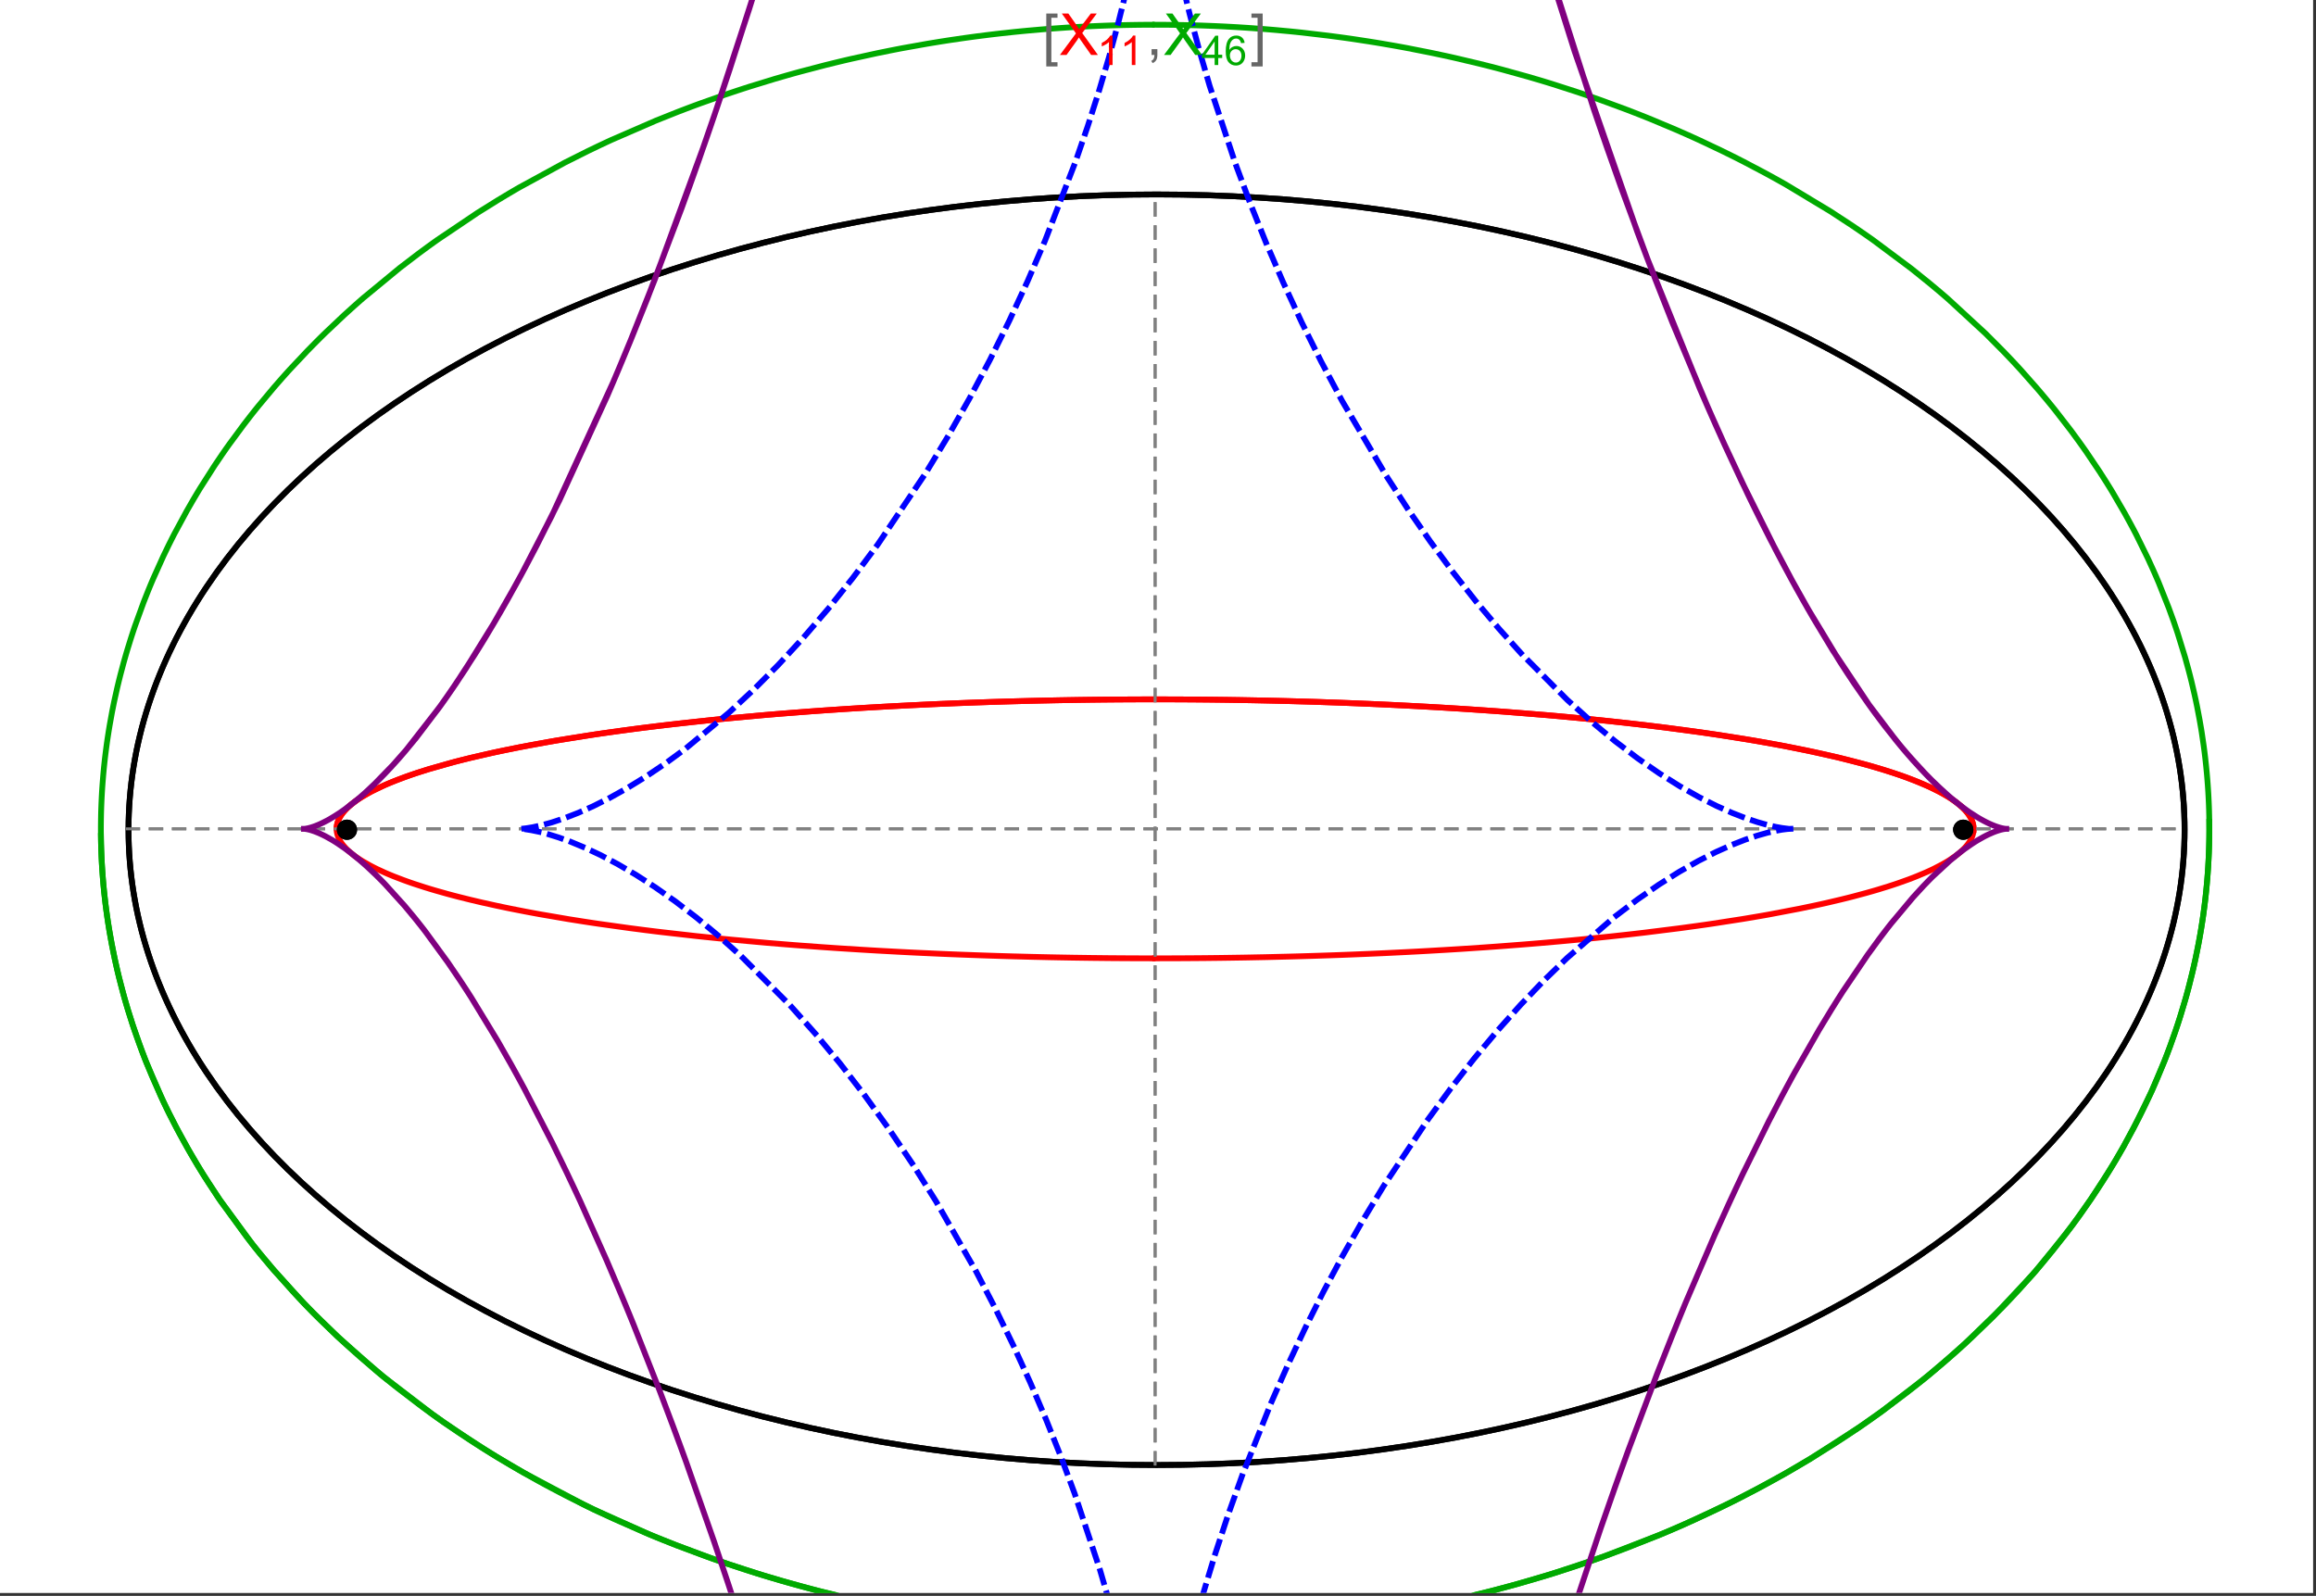 <?xml version="1.0" encoding="UTF-8"?>
<svg xmlns="http://www.w3.org/2000/svg" xmlns:xlink="http://www.w3.org/1999/xlink" width="801pt" height="552pt" viewBox="0 0 801 552" version="1.1">
<rect x="0" y="0" width="801" height="552" fill="#333333" stroke="none"/>
<defs>
<g>
<symbol overflow="visible" id="glyph0-0">
<path style="stroke:none;" d="M 1.25 0 L 1.25 -15.996 L 8.75 -15.996 L 8.75 0 Z M 2.5 -1.25 L 7.5 -1.25 L 7.5 -14.746 L 2.5 -14.746 Z "/>
</symbol>
<symbol overflow="visible" id="glyph0-1">
<path style="stroke:none;" d="M 5.242 3.984 L 1.359 3.984 L 1.359 -14.316 L 5.242 -14.316 L 5.242 -12.859 L 3.117 -12.859 L 3.117 2.52 L 5.242 2.52 Z "/>
</symbol>
<symbol overflow="visible" id="glyph0-2">
<path style="stroke:none;" d="M 4.199 3.984 L 0.32 3.984 L 0.32 2.52 L 2.441 2.52 L 2.441 -12.859 L 0.32 -12.859 L 0.32 -14.316 L 4.199 -14.316 Z "/>
</symbol>
<symbol overflow="visible" id="glyph1-0">
<path style="stroke:none;" d="M 2.5 0 L 2.5 -12.5 L 12.5 -12.5 L 12.5 0 Z M 2.812 -0.312 L 12.188 -0.312 L 12.188 -12.188 L 2.812 -12.188 Z "/>
</symbol>
<symbol overflow="visible" id="glyph1-1">
<path style="stroke:none;" d="M 0.086 0 L 5.625 -7.461 L 0.742 -14.316 L 3 -14.316 L 5.594 -10.645 C 6.133 -9.879 6.52 -9.293 6.75 -8.887 C 7.066 -9.406 7.441 -9.949 7.883 -10.516 L 10.762 -14.316 L 12.82 -14.316 L 7.793 -7.57 L 13.211 0 L 10.867 0 L 7.266 -5.109 C 7.062 -5.398 6.852 -5.715 6.641 -6.062 C 6.32 -5.539 6.094 -5.184 5.957 -4.992 L 2.363 0 Z "/>
</symbol>
<symbol overflow="visible" id="glyph1-2">
<path style="stroke:none;" d="M 1.777 0 L 1.777 -2 L 3.781 -2 L 3.781 0 C 3.777 0.734 3.648 1.328 3.391 1.781 C 3.129 2.234 2.715 2.582 2.148 2.832 L 1.66 2.078 C 2.027 1.914 2.301 1.676 2.48 1.363 C 2.652 1.047 2.75 0.594 2.773 0 Z "/>
</symbol>
<symbol overflow="visible" id="glyph2-0">
<path style="stroke:none;" d="M 1.773 0 L 1.773 -8.875 L 8.875 -8.875 L 8.875 0 Z M 1.996 -0.223 L 8.652 -0.223 L 8.652 -8.652 L 1.996 -8.652 Z "/>
</symbol>
<symbol overflow="visible" id="glyph2-1">
<path style="stroke:none;" d="M 5.289 0 L 4.043 0 L 4.043 -7.953 C 3.738 -7.664 3.344 -7.379 2.859 -7.094 C 2.371 -6.805 1.934 -6.59 1.547 -6.449 L 1.547 -7.652 C 2.242 -7.98 2.852 -8.379 3.375 -8.848 C 3.898 -9.312 4.266 -9.766 4.484 -10.207 L 5.289 -10.207 Z "/>
</symbol>
<symbol overflow="visible" id="glyph2-2">
<path style="stroke:none;" d="M 4.59 0 L 4.59 -2.434 L 0.18 -2.434 L 0.18 -3.578 L 4.82 -10.164 L 5.836 -10.164 L 5.836 -3.578 L 7.211 -3.578 L 7.211 -2.434 L 5.836 -2.434 L 5.836 0 Z M 4.59 -3.578 L 4.59 -8.16 L 1.406 -3.578 Z "/>
</symbol>
<symbol overflow="visible" id="glyph2-3">
<path style="stroke:none;" d="M 7.066 -7.676 L 5.824 -7.578 C 5.711 -8.062 5.551 -8.418 5.352 -8.645 C 5.012 -8.996 4.598 -9.176 4.105 -9.18 C 3.703 -9.176 3.355 -9.066 3.059 -8.848 C 2.664 -8.559 2.352 -8.137 2.129 -7.59 C 1.898 -7.035 1.781 -6.254 1.773 -5.242 C 2.074 -5.699 2.441 -6.039 2.875 -6.262 C 3.309 -6.48 3.766 -6.59 4.242 -6.594 C 5.074 -6.59 5.781 -6.285 6.367 -5.676 C 6.949 -5.062 7.242 -4.27 7.246 -3.301 C 7.242 -2.66 7.105 -2.066 6.832 -1.52 C 6.559 -0.969 6.18 -0.551 5.699 -0.262 C 5.215 0.027 4.668 0.168 4.062 0.172 C 3.02 0.168 2.172 -0.211 1.52 -0.973 C 0.859 -1.738 0.531 -3 0.535 -4.758 C 0.531 -6.719 0.895 -8.145 1.621 -9.039 C 2.25 -9.816 3.102 -10.207 4.18 -10.207 C 4.977 -10.207 5.633 -9.98 6.145 -9.531 C 6.656 -9.082 6.965 -8.465 7.066 -7.676 Z M 1.969 -3.293 C 1.969 -2.863 2.059 -2.449 2.242 -2.059 C 2.422 -1.66 2.676 -1.363 3.008 -1.16 C 3.332 -0.953 3.68 -0.848 4.043 -0.852 C 4.566 -0.848 5.016 -1.062 5.398 -1.488 C 5.773 -1.914 5.965 -2.492 5.969 -3.223 C 5.965 -3.926 5.777 -4.477 5.406 -4.883 C 5.031 -5.285 4.559 -5.488 3.992 -5.492 C 3.426 -5.488 2.949 -5.285 2.559 -4.883 C 2.164 -4.477 1.969 -3.949 1.969 -3.293 Z "/>
</symbol>
</g>
<clipPath id="clip1">
  <path d="M 25 0 L 774 0 L 774 551 L 25 551 Z "/>
</clipPath>
<clipPath id="clip2">
  <path d="M 170 0 L 629 0 L 629 551 L 170 551 Z "/>
</clipPath>
<clipPath id="clip3">
  <path d="M 95 0 L 704 0 L 704 551 L 95 551 Z "/>
</clipPath>
</defs>
<g id="surface4198">
<path style="fill-rule:nonzero;fill:rgb(99.998%,99.998%,99.998%);fill-opacity:1;stroke-width:0.03;stroke-linecap:butt;stroke-linejoin:miter;stroke:rgb(99.998%,99.998%,99.998%);stroke-opacity:1;stroke-miterlimit:10;" d="M 74 564 L 874 564 L 874 13 L 74 13 Z " transform="matrix(1,0,0,1,-74,-13)"/>
<path style="fill:none;stroke-width:2;stroke-linecap:square;stroke-linejoin:miter;stroke:rgb(0%,0%,0%);stroke-opacity:1;stroke-miterlimit:3.25;" d="M 829.551 300 C 829.551 241.719 792.09 185.828 725.414 144.617 C 658.734 103.41 568.297 80.258 474 80.258 C 379.703 80.258 289.266 103.41 222.586 144.617 C 155.91 185.828 118.449 241.719 118.449 300 C 118.449 358.281 155.91 414.172 222.586 455.383 C 289.266 496.59 379.703 519.742 474 519.742 C 568.297 519.742 658.734 496.59 725.414 455.383 C 792.09 414.172 829.551 358.281 829.551 300 Z " transform="matrix(1,0,0,1,-74,-13)"/>
<path style="fill:none;stroke-width:1;stroke-linecap:square;stroke-linejoin:miter;stroke:rgb(50%,50%,50%);stroke-opacity:1;stroke-dasharray:4,4;stroke-miterlimit:3.25;" d="M 117.949 299.691 L 829.051 299.691 " transform="matrix(1,0,0,1,-74,-13)"/>
<path style="fill:none;stroke-width:1;stroke-linecap:square;stroke-linejoin:miter;stroke:rgb(50%,50%,50%);stroke-opacity:1;stroke-dasharray:4,4;stroke-miterlimit:3.25;" d="M 473.5 519.434 L 473.5 79.949 " transform="matrix(1,0,0,1,-74,-13)"/>
<path style="fill:none;stroke-width:2;stroke-linecap:square;stroke-linejoin:miter;stroke:rgb(99.998%,0%,0%);stroke-opacity:1;stroke-miterlimit:3.25;" d="M 190.43 299.297 L 190.461 298.918 L 190.512 298.535 L 190.582 298.156 L 190.676 297.777 L 190.789 297.398 L 190.922 297.016 L 191.074 296.637 L 191.25 296.258 L 191.445 295.879 L 191.66 295.5 L 191.895 295.125 L 192.148 294.746 L 192.422 294.371 L 192.719 293.992 L 193.367 293.242 L 193.723 292.867 L 194.098 292.492 L 194.906 291.746 L 195.34 291.375 L 195.793 291.004 L 196.758 290.266 L 197.273 289.895 L 197.805 289.527 L 198.922 288.797 L 201.391 287.344 L 202.055 286.98 L 202.734 286.621 L 204.156 285.906 L 207.211 284.492 L 208.02 284.145 L 208.848 283.797 L 210.551 283.102 L 214.168 281.734 L 215.113 281.395 L 216.074 281.059 L 218.047 280.391 L 222.188 279.078 L 231.195 276.535 L 232.488 276.199 L 233.797 275.867 L 236.461 275.207 L 241.98 273.918 L 243.398 273.602 L 244.832 273.289 L 247.742 272.672 L 253.723 271.461 L 255.254 271.168 L 256.797 270.875 L 259.918 270.297 L 266.305 269.172 L 279.609 267.059 L 281.316 266.805 L 283.035 266.559 L 286.496 266.066 L 293.52 265.121 L 295.297 264.891 L 297.078 264.664 L 300.668 264.219 L 307.926 263.363 L 309.754 263.156 L 311.59 262.953 L 315.277 262.551 L 322.715 261.785 L 337.785 260.387 L 339.559 260.234 L 341.336 260.086 L 344.891 259.793 L 352.027 259.238 L 353.812 259.102 L 355.602 258.973 L 359.184 258.719 L 366.355 258.234 L 369.941 258.008 L 373.527 257.789 L 380.703 257.379 L 382.492 257.281 L 384.285 257.188 L 387.863 257 L 395.008 256.66 L 396.789 256.578 L 398.57 256.5 L 402.129 256.352 L 403.902 256.277 L 405.676 256.207 L 409.219 256.074 L 410.984 256.008 L 412.75 255.945 L 416.27 255.828 L 423.281 255.613 L 425.027 255.566 L 426.77 255.52 L 430.246 255.43 L 431.98 255.387 L 433.711 255.348 L 437.16 255.273 L 438.879 255.238 L 440.594 255.207 L 442.305 255.176 L 444.016 255.148 L 447.422 255.094 L 450.809 255.047 L 452.465 255.027 L 454.117 255.008 L 455.766 254.992 L 457.41 254.977 L 459.047 254.961 L 460.684 254.949 L 462.316 254.938 L 465.566 254.922 L 467.184 254.914 L 468.797 254.91 L 470.406 254.906 L 472.012 254.902 L 475.211 254.902 L 476.801 254.906 L 478.387 254.91 L 479.969 254.914 L 481.547 254.922 L 483.121 254.93 L 484.688 254.938 L 486.25 254.949 L 487.809 254.961 L 489.363 254.973 L 490.914 254.988 L 492.457 255.004 L 493.996 255.02 L 497.059 255.059 L 498.582 255.078 L 501.613 255.125 L 503.121 255.148 L 504.625 255.176 L 507.617 255.23 L 509.105 255.258 L 510.59 255.289 L 513.539 255.355 L 515.004 255.387 L 516.465 255.422 L 519.375 255.496 L 525.125 255.656 L 526.547 255.695 L 527.969 255.738 L 530.789 255.828 L 536.363 256.023 L 537.746 256.07 L 539.121 256.125 L 541.855 256.23 L 547.254 256.449 L 548.703 256.512 L 550.148 256.578 L 553.012 256.707 L 558.668 256.977 L 560.062 257.047 L 561.453 257.121 L 564.215 257.266 L 569.66 257.566 L 571.008 257.645 L 572.344 257.723 L 575.004 257.883 L 580.238 258.211 L 590.402 258.902 L 591.645 258.992 L 592.883 259.082 L 595.332 259.262 L 600.16 259.637 L 609.512 260.41 L 610.652 260.512 L 611.789 260.609 L 614.039 260.812 L 618.469 261.223 L 627.039 262.062 L 628.016 262.164 L 628.984 262.266 L 630.91 262.465 L 634.695 262.875 L 642.031 263.707 L 642.926 263.812 L 643.816 263.918 L 645.582 264.129 L 649.051 264.555 L 655.766 265.422 L 656.586 265.531 L 657.398 265.641 L 659.012 265.859 L 662.184 266.305 L 668.312 267.195 L 679.738 269.012 L 680.473 269.137 L 681.203 269.262 L 682.652 269.508 L 685.484 270.008 L 690.934 271.012 L 700.973 273.031 L 701.562 273.16 L 702.148 273.285 L 703.309 273.539 L 705.582 274.047 L 709.934 275.062 L 717.895 277.09 L 718.352 277.215 L 718.805 277.34 L 719.703 277.586 L 721.457 278.082 L 724.805 279.074 L 725.211 279.199 L 725.609 279.32 L 726.402 279.566 L 727.945 280.062 L 730.883 281.047 L 731.238 281.168 L 731.586 281.289 L 732.277 281.535 L 733.629 282.023 L 736.184 282.996 L 740.766 284.93 L 741.012 285.043 L 741.254 285.152 L 741.734 285.375 L 742.668 285.82 L 744.43 286.707 L 744.637 286.82 L 744.848 286.93 L 745.258 287.148 L 746.051 287.59 L 747.543 288.465 L 747.723 288.574 L 747.898 288.68 L 748.242 288.898 L 748.906 289.332 L 750.145 290.195 L 750.293 290.301 L 750.438 290.41 L 750.719 290.621 L 751.262 291.051 L 752.266 291.898 L 752.391 292.012 L 752.516 292.129 L 752.762 292.355 L 753.223 292.812 L 753.441 293.039 L 753.652 293.266 L 754.051 293.715 L 754.238 293.941 L 754.418 294.164 L 754.758 294.613 L 754.836 294.723 L 754.914 294.836 L 755.062 295.059 L 755.34 295.5 L 755.406 295.609 L 755.469 295.719 L 755.59 295.941 L 755.645 296.051 L 755.703 296.16 L 755.809 296.379 L 755.859 296.488 L 756 296.816 L 756.043 296.926 L 756.082 297.031 L 756.199 297.359 L 756.234 297.465 L 756.297 297.684 L 756.328 297.789 L 756.355 297.898 L 756.406 298.113 L 756.43 298.219 L 756.453 298.328 L 756.473 298.434 L 756.488 298.539 L 756.504 298.648 L 756.535 298.859 L 756.547 298.965 L 756.555 299.066 L 756.57 299.262 L 756.574 299.363 L 756.582 299.559 L 756.582 299.852 L 756.578 299.953 L 756.574 300.051 L 756.566 300.148 L 756.562 300.246 L 756.555 300.344 L 756.543 300.441 L 756.531 300.535 L 756.508 300.73 L 756.477 300.926 L 756.457 301.023 L 756.438 301.117 L 756.398 301.312 L 756.375 301.406 L 756.352 301.504 L 756.301 301.695 L 756.27 301.793 L 756.242 301.887 L 756.18 302.078 L 756.148 302.172 L 756.113 302.27 L 756.043 302.457 L 755.883 302.836 L 755.84 302.93 L 755.797 303.027 L 755.707 303.215 L 755.508 303.59 L 755.457 303.684 L 755.402 303.777 L 755.293 303.961 L 755.059 304.332 L 754.535 305.07 L 754.395 305.25 L 754.25 305.426 L 753.953 305.785 L 753.301 306.492 L 753.215 306.578 L 753.129 306.668 L 752.949 306.844 L 752.586 307.191 L 751.805 307.887 L 751.602 308.059 L 751.391 308.23 L 750.965 308.57 L 750.062 309.25 L 748.082 310.586 L 747.504 310.945 L 746.91 311.301 L 745.676 312.004 L 743.02 313.387 L 742.848 313.473 L 742.672 313.559 L 742.316 313.73 L 741.602 314.07 L 740.125 314.742 L 737 316.059 L 736.812 316.137 L 736.621 316.211 L 736.242 316.363 L 735.469 316.664 L 733.891 317.262 L 730.602 318.434 L 730.391 318.508 L 730.18 318.578 L 728.891 319.012 L 727.137 319.582 L 723.512 320.699 L 723.258 320.773 L 723.008 320.848 L 722.5 320.996 L 721.477 321.293 L 719.398 321.879 L 715.109 323.031 L 714.562 323.172 L 714.012 323.312 L 712.902 323.594 L 710.652 324.148 L 706.035 325.234 L 705.457 325.367 L 704.875 325.496 L 703.707 325.758 L 701.348 326.27 L 696.52 327.277 L 686.457 329.199 L 685.254 329.418 L 684.039 329.633 L 681.594 330.055 L 676.625 330.887 L 666.391 332.473 L 666.039 332.523 L 665.684 332.578 L 664.973 332.68 L 663.551 332.887 L 660.684 333.289 L 654.875 334.078 L 642.965 335.566 L 642.613 335.609 L 642.258 335.652 L 641.551 335.734 L 640.133 335.898 L 637.281 336.223 L 631.523 336.852 L 631.164 336.891 L 630.801 336.93 L 630.074 337.004 L 628.617 337.156 L 625.695 337.457 L 619.797 338.035 L 619.398 338.074 L 618.996 338.109 L 618.191 338.188 L 616.578 338.336 L 613.336 338.633 L 606.801 339.203 L 605.98 339.273 L 605.16 339.34 L 603.512 339.477 L 600.199 339.742 L 593.535 340.254 L 593.125 340.285 L 592.715 340.312 L 591.891 340.375 L 590.242 340.492 L 586.934 340.727 L 580.277 341.172 L 579.441 341.227 L 578.605 341.277 L 576.93 341.383 L 573.57 341.586 L 566.816 341.977 L 566.422 341.996 L 566.023 342.02 L 565.234 342.062 L 563.648 342.148 L 560.477 342.312 L 554.098 342.625 L 553.301 342.664 L 552.5 342.699 L 550.898 342.773 L 547.691 342.914 L 541.254 343.18 L 540.379 343.211 L 539.504 343.246 L 537.754 343.312 L 534.242 343.438 L 533.805 343.453 L 533.363 343.465 L 532.484 343.496 L 530.727 343.555 L 527.203 343.668 L 526.762 343.68 L 526.324 343.691 L 525.441 343.719 L 523.676 343.77 L 520.141 343.867 L 513.055 344.039 L 512.641 344.051 L 512.227 344.059 L 511.398 344.078 L 509.738 344.109 L 506.422 344.176 L 505.594 344.191 L 504.762 344.207 L 503.102 344.234 L 499.777 344.285 L 499.359 344.293 L 498.945 344.297 L 496.449 344.332 L 496.035 344.336 L 495.617 344.344 L 494.785 344.352 L 493.121 344.371 L 492.703 344.375 L 492.289 344.379 L 491.453 344.391 L 489.789 344.406 L 489.371 344.41 L 488.957 344.414 L 488.121 344.418 L 486.457 344.434 L 486.047 344.434 L 485.641 344.438 L 484.82 344.445 L 484.414 344.445 L 484.004 344.449 L 483.188 344.453 L 482.777 344.457 L 482.371 344.457 L 481.555 344.461 L 481.145 344.465 L 480.734 344.465 L 479.918 344.469 L 479.508 344.469 L 479.102 344.473 L 477.875 344.473 L 477.465 344.477 L 475.422 344.477 L 475.012 344.48 L 473.5 344.48 " transform="matrix(1,0,0,1,-74,-13)"/>
<path style="fill:none;stroke-width:2;stroke-linecap:square;stroke-linejoin:miter;stroke:rgb(99.998%,0%,0%);stroke-opacity:1;stroke-miterlimit:3.25;" d="M 472.645 344.48 L 471.742 344.48 L 471.332 344.477 L 469.699 344.477 L 469.289 344.473 L 468.062 344.473 L 467.652 344.469 L 466.836 344.469 L 466.43 344.465 L 466.02 344.465 L 465.203 344.461 L 464.793 344.457 L 464.383 344.457 L 463.566 344.453 L 463.16 344.449 L 462.75 344.445 L 461.934 344.441 L 460.297 344.43 L 459.855 344.426 L 459.414 344.426 L 456.754 344.402 L 456.312 344.398 L 455.867 344.391 L 454.984 344.383 L 453.211 344.363 L 452.328 344.355 L 451.441 344.344 L 449.672 344.32 L 446.133 344.27 L 445.691 344.262 L 445.25 344.258 L 444.367 344.242 L 442.598 344.211 L 439.066 344.148 L 438.629 344.137 L 437.305 344.113 L 432.02 343.996 L 431.609 343.988 L 431.199 343.977 L 430.375 343.957 L 428.734 343.914 L 425.457 343.828 L 425.047 343.82 L 424.637 343.809 L 423.82 343.785 L 422.184 343.738 L 418.914 343.641 L 418.508 343.625 L 418.098 343.613 L 417.281 343.586 L 415.652 343.535 L 412.395 343.422 L 405.898 343.184 L 405.461 343.168 L 405.02 343.148 L 404.145 343.113 L 402.391 343.043 L 398.891 342.895 L 391.914 342.578 L 391.047 342.539 L 390.176 342.496 L 388.441 342.41 L 384.98 342.234 L 378.086 341.859 L 377.664 341.836 L 377.246 341.812 L 376.402 341.762 L 374.719 341.664 L 371.367 341.461 L 364.691 341.039 L 364.277 341.012 L 363.859 340.984 L 363.031 340.93 L 361.375 340.816 L 358.07 340.586 L 351.5 340.105 L 351.121 340.078 L 350.738 340.051 L 349.977 339.992 L 348.457 339.875 L 345.43 339.633 L 339.41 339.137 L 327.543 338.066 L 327.148 338.031 L 326.75 337.992 L 325.957 337.914 L 324.371 337.762 L 321.215 337.445 L 314.965 336.797 L 302.711 335.41 L 302.008 335.324 L 301.305 335.242 L 299.902 335.07 L 297.117 334.723 L 291.602 334.008 L 280.84 332.508 L 280.516 332.457 L 280.191 332.41 L 279.547 332.316 L 278.258 332.121 L 275.699 331.73 L 270.656 330.934 L 260.867 329.258 L 259.57 329.023 L 258.281 328.785 L 255.73 328.309 L 250.73 327.328 L 250.113 327.203 L 249.5 327.078 L 248.281 326.824 L 245.867 326.316 L 241.145 325.273 L 240.875 325.215 L 240.066 325.027 L 238.996 324.777 L 236.875 324.277 L 232.746 323.25 L 232.492 323.188 L 232.238 323.121 L 231.734 322.988 L 230.73 322.727 L 228.754 322.199 L 224.914 321.117 L 224.406 320.969 L 223.902 320.82 L 222.898 320.523 L 220.926 319.918 L 217.133 318.684 L 216.672 318.527 L 216.215 318.371 L 215.309 318.055 L 213.535 317.418 L 210.148 316.121 L 209.957 316.043 L 209.77 315.965 L 209.391 315.812 L 208.645 315.504 L 207.188 314.879 L 204.426 313.605 L 204.262 313.527 L 204.098 313.445 L 203.77 313.285 L 203.125 312.961 L 201.879 312.305 L 199.551 310.977 L 199.414 310.895 L 199.281 310.812 L 199.016 310.645 L 198.492 310.312 L 197.492 309.645 L 197.371 309.559 L 197.254 309.477 L 197.016 309.305 L 196.555 308.965 L 195.672 308.281 L 195.461 308.109 L 195.258 307.938 L 194.855 307.59 L 194.098 306.891 L 194.008 306.805 L 193.922 306.715 L 193.746 306.539 L 193.41 306.188 L 192.785 305.473 L 192.629 305.277 L 192.477 305.082 L 192.188 304.691 L 192.117 304.594 L 192.051 304.492 L 191.918 304.297 L 191.668 303.898 L 191.609 303.801 L 191.555 303.703 L 191.445 303.5 L 191.391 303.402 L 191.34 303.301 L 191.238 303.102 L 191.145 302.898 L 191.055 302.699 L 190.895 302.293 L 190.824 302.09 L 190.758 301.887 L 190.695 301.684 L 190.641 301.477 L 190.594 301.273 L 190.57 301.168 L 190.551 301.066 L 190.531 300.961 L 190.512 300.859 L 190.496 300.758 L 190.48 300.652 L 190.469 300.547 L 190.457 300.445 L 190.445 300.34 L 190.438 300.238 L 190.43 300.133 L 190.422 299.922 L 190.418 299.82 L 190.418 299.504 L 190.422 299.398 L 190.43 299.293 L 190.434 299.188 L 190.441 299.082 L 190.453 298.977 L 190.477 298.781 L 190.488 298.68 L 190.504 298.582 L 190.52 298.48 L 190.539 298.383 L 190.578 298.184 L 190.602 298.082 L 190.621 297.984 L 190.676 297.785 L 190.73 297.582 L 190.793 297.383 L 190.863 297.18 L 190.938 296.98 L 191.016 296.777 L 191.105 296.574 L 191.148 296.473 L 191.195 296.371 L 191.293 296.168 L 191.512 295.758 L 191.629 295.555 L 191.75 295.348 L 192.02 294.938 L 192.09 294.832 L 192.16 294.73 L 192.309 294.523 L 192.629 294.105 L 192.711 294 L 192.797 293.898 L 192.973 293.688 L 193.344 293.27 L 194.168 292.422 L 194.289 292.309 L 194.414 292.195 L 194.664 291.965 L 195.191 291.5 L 196.352 290.57 L 196.504 290.453 L 196.984 290.102 L 197.652 289.629 L 199.102 288.684 L 199.293 288.566 L 199.484 288.445 L 199.883 288.207 L 200.699 287.73 L 202.461 286.766 L 206.473 284.824 L 206.738 284.703 L 207.012 284.582 L 207.562 284.344 L 208.695 283.859 L 211.094 282.891 L 211.402 282.77 L 211.719 282.645 L 212.359 282.402 L 213.672 281.914 L 216.438 280.934 L 216.797 280.812 L 217.16 280.688 L 217.895 280.441 L 219.402 279.949 L 222.566 278.961 L 229.531 276.977 L 229.965 276.859 L 230.402 276.742 L 231.285 276.512 L 233.086 276.047 L 236.84 275.117 L 244.988 273.254 L 245.527 273.141 L 246.07 273.023 L 247.164 272.793 L 249.395 272.328 L 254.031 271.402 L 264.031 269.562 L 264.746 269.441 L 265.465 269.316 L 266.918 269.07 L 269.875 268.578 L 276.031 267.602 L 276.824 267.477 L 277.621 267.355 L 279.23 267.113 L 282.508 266.633 L 289.312 265.68 L 290.188 265.562 L 291.07 265.445 L 292.844 265.211 L 296.461 264.742 L 303.965 263.824 L 320.062 262.055 L 321.047 261.953 L 322.039 261.852 L 324.039 261.656 L 328.098 261.262 L 336.473 260.5 L 337.543 260.406 L 338.621 260.312 L 340.789 260.129 L 345.195 259.77 L 354.27 259.07 L 355.43 258.984 L 356.594 258.902 L 358.941 258.734 L 363.703 258.41 L 364.91 258.328 L 366.117 258.25 L 368.559 258.094 L 373.5 257.789 L 374.75 257.715 L 376.008 257.645 L 378.539 257.5 L 383.664 257.219 L 394.195 256.695 L 395.512 256.637 L 396.832 256.578 L 399.492 256.461 L 404.875 256.238 L 406.238 256.188 L 407.602 256.133 L 410.348 256.031 L 415.91 255.84 L 417.312 255.793 L 418.723 255.75 L 421.555 255.664 L 422.98 255.621 L 424.41 255.582 L 427.289 255.504 L 428.734 255.469 L 430.188 255.43 L 433.105 255.363 L 439.008 255.238 L 440.496 255.207 L 441.988 255.184 L 444.992 255.133 L 446.5 255.109 L 448.016 255.086 L 451.059 255.043 L 452.586 255.027 L 454.121 255.008 L 455.66 254.992 L 457.203 254.977 L 458.754 254.965 L 461.863 254.941 L 463.43 254.934 L 464.996 254.922 L 466.57 254.918 L 468.148 254.91 L 469.73 254.906 L 471.316 254.906 L 472.906 254.902 L 474.504 254.902 L 476.102 254.906 L 477.707 254.91 L 479.316 254.914 L 480.93 254.918 L 482.547 254.926 L 484.168 254.934 L 487.426 254.957 L 489.062 254.973 L 490.84 254.988 L 492.621 255.004 L 494.41 255.027 L 496.203 255.047 L 498 255.07 L 499.801 255.098 L 503.414 255.152 L 505.23 255.188 L 507.047 255.219 L 510.695 255.293 L 512.527 255.332 L 514.363 255.371 L 518.043 255.461 L 519.887 255.508 L 521.734 255.559 L 525.445 255.664 L 527.305 255.719 L 529.164 255.777 L 532.898 255.902 L 534.77 255.965 L 536.645 256.031 L 540.398 256.172 L 547.938 256.48 L 549.824 256.562 L 551.719 256.648 L 555.504 256.824 L 563.098 257.207 L 566.902 257.41 L 570.707 257.625 L 578.32 258.086 L 580.227 258.207 L 582.129 258.332 L 585.934 258.586 L 593.531 259.129 L 608.656 260.336 L 610.41 260.488 L 612.16 260.645 L 615.656 260.961 L 622.605 261.621 L 624.336 261.789 L 626.062 261.965 L 629.5 262.316 L 636.328 263.055 L 638.023 263.246 L 639.715 263.438 L 643.078 263.828 L 649.738 264.641 L 662.75 266.383 L 664.344 266.613 L 665.93 266.844 L 669.078 267.312 L 675.277 268.277 L 676.805 268.523 L 678.32 268.773 L 681.328 269.281 L 687.227 270.324 L 688.676 270.59 L 690.113 270.855 L 692.957 271.398 L 698.508 272.512 L 709.023 274.844 L 710.426 275.18 L 711.812 275.52 L 714.531 276.203 L 719.758 277.602 L 721.02 277.957 L 722.262 278.316 L 724.691 279.039 L 729.312 280.512 L 730.418 280.887 L 731.504 281.262 L 733.613 282.02 L 737.574 283.555 L 738.512 283.945 L 739.426 284.336 L 741.191 285.125 L 744.445 286.719 L 745.203 287.121 L 745.938 287.523 L 747.332 288.336 L 747.996 288.746 L 748.637 289.152 L 749.844 289.977 L 750.41 290.387 L 750.953 290.801 L 751.965 291.633 L 752.434 292.051 L 752.875 292.469 L 753.691 293.305 L 754.062 293.727 L 754.406 294.148 L 754.727 294.57 L 755.02 294.992 L 755.289 295.414 L 755.531 295.836 L 755.75 296.262 L 755.945 296.684 L 756.113 297.109 L 756.254 297.535 L 756.371 297.957 L 756.461 298.383 L 756.527 298.809 L 756.566 299.234 L 756.582 299.66 L 756.57 300.086 " transform="matrix(1,0,0,1,-74,-13)"/>
<g clip-path="url(#clip1)" clip-rule="nonzero">
<path style="fill:none;stroke-width:2;stroke-linecap:square;stroke-linejoin:miter;stroke:rgb(0%,66.666%,0%);stroke-opacity:1;stroke-miterlimit:3.25;" d="M 108.906 302.141 L 108.945 304.504 L 109.012 306.863 L 109.105 309.227 L 109.223 311.586 L 109.371 313.941 L 109.543 316.301 L 109.738 318.656 L 109.965 321.008 L 110.215 323.359 L 110.488 325.707 L 110.793 328.055 L 111.121 330.398 L 111.473 332.742 L 111.855 335.078 L 112.691 339.742 L 113.148 342.07 L 113.629 344.395 L 114.672 349.027 L 115.23 351.336 L 115.816 353.641 L 117.059 358.238 L 117.719 360.527 L 118.402 362.809 L 119.844 367.359 L 123.023 376.379 L 123.879 378.617 L 124.758 380.848 L 126.586 385.285 L 130.523 394.066 L 131.562 396.242 L 132.629 398.406 L 134.824 402.711 L 139.48 411.207 L 140.699 413.305 L 141.938 415.395 L 144.48 419.543 L 149.809 427.711 L 161.41 443.504 L 163.074 445.582 L 164.762 447.652 L 168.195 451.742 L 175.305 459.742 L 177.133 461.703 L 178.977 463.648 L 182.723 467.496 L 190.43 474.996 L 192.398 476.828 L 194.387 478.648 L 198.406 482.234 L 206.633 489.207 L 223.77 502.344 L 225.969 503.91 L 228.18 505.457 L 232.641 508.5 L 241.688 514.375 L 243.977 515.801 L 246.273 517.207 L 250.895 519.973 L 260.242 525.289 L 262.598 526.574 L 264.961 527.844 L 269.711 530.328 L 279.289 535.086 L 298.699 543.781 L 300.984 544.723 L 303.27 545.652 L 307.852 547.465 L 317.043 550.918 L 319.344 551.746 L 321.648 552.559 L 326.262 554.141 L 335.496 557.133 L 337.805 557.848 L 340.117 558.547 L 344.738 559.906 L 353.977 562.457 L 356.285 563.062 L 358.59 563.652 L 363.199 564.793 L 372.402 566.922 L 374.699 567.422 L 376.992 567.906 L 381.574 568.84 L 383.859 569.289 L 386.145 569.727 L 390.703 570.559 L 392.98 570.961 L 395.254 571.348 L 399.789 572.082 L 408.82 573.414 L 411.07 573.719 L 413.312 574.012 L 417.789 574.562 L 420.023 574.82 L 422.25 575.066 L 426.691 575.523 L 428.906 575.738 L 431.117 575.941 L 433.324 576.133 L 435.523 576.312 L 437.719 576.484 L 439.91 576.645 L 444.273 576.93 L 446.406 577.059 L 448.535 577.172 L 450.656 577.281 L 452.773 577.375 L 454.887 577.465 L 456.992 577.543 L 459.094 577.609 L 461.188 577.668 L 463.281 577.719 L 465.363 577.758 L 467.441 577.789 L 469.516 577.809 L 471.582 577.824 L 473.645 577.828 L 475.703 577.82 L 477.75 577.809 L 479.797 577.785 L 481.832 577.754 L 483.863 577.715 L 485.891 577.664 L 487.91 577.609 L 489.926 577.543 L 491.93 577.473 L 493.934 577.391 L 495.926 577.301 L 497.914 577.203 L 499.898 577.098 L 501.875 576.984 L 503.844 576.863 L 505.805 576.734 L 509.711 576.453 L 511.652 576.301 L 513.59 576.141 L 517.445 575.801 L 519.359 575.617 L 521.27 575.43 L 525.07 575.031 L 526.957 574.82 L 528.84 574.605 L 532.586 574.148 L 539.992 573.164 L 541.824 572.898 L 543.652 572.629 L 547.285 572.07 L 554.469 570.883 L 556.246 570.57 L 558.02 570.25 L 561.539 569.598 L 568.496 568.219 L 570.363 567.832 L 572.219 567.438 L 575.914 566.629 L 583.195 564.941 L 584.992 564.504 L 586.785 564.062 L 590.344 563.156 L 597.355 561.289 L 599.09 560.805 L 600.812 560.32 L 604.234 559.332 L 610.98 557.297 L 624.07 553 L 625.672 552.445 L 627.262 551.883 L 630.418 550.75 L 636.637 548.434 L 648.684 543.617 L 650.152 543 L 651.613 542.379 L 654.516 541.129 L 660.219 538.586 L 671.258 533.359 L 672.516 532.738 L 673.762 532.117 L 676.242 530.863 L 681.121 528.328 L 690.566 523.164 L 691.719 522.512 L 692.867 521.855 L 695.137 520.539 L 699.609 517.887 L 708.258 512.504 L 709.312 511.824 L 710.359 511.145 L 712.441 509.777 L 716.527 507.035 L 724.418 501.488 L 739.137 490.211 L 740.082 489.441 L 741.023 488.668 L 742.887 487.125 L 746.535 484.023 L 753.551 477.793 L 766.48 465.25 L 767.242 464.461 L 767.996 463.676 L 769.492 462.102 L 772.422 458.949 L 778.023 452.648 L 788.277 440.047 L 788.867 439.277 L 789.453 438.504 L 790.609 436.961 L 792.867 433.879 L 797.18 427.727 L 797.699 426.957 L 798.215 426.191 L 799.234 424.656 L 801.223 421.594 L 805.008 415.484 L 805.465 414.723 L 805.914 413.965 L 806.805 412.441 L 808.543 409.406 L 811.836 403.359 L 817.734 391.363 L 818.051 390.672 L 818.367 389.977 L 818.984 388.59 L 820.188 385.824 L 822.453 380.316 L 822.727 379.633 L 822.992 378.945 L 823.523 377.578 L 824.547 374.848 L 826.469 369.414 L 826.922 368.062 L 827.367 366.715 L 828.223 364.02 L 829.816 358.668 L 830.008 358.004 L 830.191 357.336 L 830.559 356.008 L 831.258 353.355 L 832.547 348.086 L 832.711 347.375 L 832.871 346.664 L 833.188 345.246 L 833.781 342.418 L 833.926 341.715 L 834.062 341.008 L 834.336 339.605 L 834.848 336.801 L 834.973 336.105 L 835.09 335.406 L 835.324 334.012 L 835.758 331.238 L 835.859 330.543 L 835.961 329.855 L 836.152 328.473 L 836.508 325.723 L 836.594 325.039 L 836.672 324.352 L 836.828 322.984 L 836.902 322.305 L 836.973 321.621 L 837.109 320.262 L 837.176 319.582 L 837.238 318.906 L 837.355 317.551 L 837.414 316.875 L 837.465 316.199 L 837.566 314.855 L 837.613 314.18 L 837.66 313.512 L 837.742 312.168 L 837.781 311.5 L 837.816 310.832 L 837.883 309.5 L 837.914 308.832 L 837.941 308.168 L 837.988 306.84 L 838.012 306.18 L 838.031 305.516 L 838.062 304.195 L 838.074 303.582 L 838.086 302.965 L 838.094 302.352 L 838.098 301.738 L 838.105 301.129 L 838.109 300.516 L 838.109 299.297 L 838.098 297.469 L 838.09 296.863 L 838.082 296.254 L 838.059 295.043 L 838.043 294.441 L 838.027 293.836 L 838.012 293.234 L 837.973 292.031 L 837.926 290.828 L 837.871 289.633 L 837.84 289.035 L 837.812 288.438 L 837.746 287.246 L 837.707 286.652 L 837.672 286.059 L 837.59 284.871 L 837.551 284.277 L 837.504 283.688 L 837.414 282.508 L 837.211 280.156 L 837.152 279.57 L 837.098 278.984 L 836.98 277.816 L 836.727 275.488 L 836.66 274.91 L 836.59 274.328 L 836.449 273.172 L 836.145 270.867 L 835.473 266.293 L 835.383 265.738 L 835.293 265.18 L 835.105 264.07 L 834.719 261.855 L 833.883 257.461 L 833.773 256.918 L 833.66 256.371 L 833.434 255.281 L 832.961 253.113 L 831.957 248.809 L 831.691 247.738 L 831.426 246.672 L 830.871 244.551 L 829.711 240.332 L 827.156 232.035 L 826.973 231.48 L 826.789 230.922 L 826.414 229.816 L 825.652 227.609 L 824.062 223.23 L 820.641 214.633 L 820.418 214.102 L 820.191 213.57 L 819.738 212.516 L 818.812 210.41 L 816.91 206.238 L 812.891 198.047 L 812.645 197.574 L 812.402 197.102 L 811.91 196.164 L 810.914 194.293 L 808.883 190.582 L 804.645 183.293 L 804.375 182.844 L 804.102 182.395 L 803.551 181.5 L 802.441 179.715 L 800.184 176.176 L 795.512 169.23 L 795.188 168.766 L 794.863 168.305 L 794.211 167.379 L 792.895 165.539 L 790.219 161.895 L 784.695 154.758 L 784.34 154.316 L 783.988 153.879 L 783.277 153.004 L 781.848 151.262 L 778.953 147.816 L 773 141.07 L 772.629 140.66 L 772.258 140.254 L 771.512 139.445 L 770.008 137.828 L 766.965 134.637 L 760.746 128.387 L 747.789 116.445 L 747.016 115.773 L 746.238 115.102 L 744.676 113.766 L 741.523 111.129 L 735.125 105.969 L 721.941 96.121 L 721.488 95.797 L 721.031 95.477 L 720.117 94.832 L 718.285 93.559 L 714.594 91.043 L 707.109 86.145 L 691.77 76.902 L 691.316 76.641 L 690.859 76.383 L 689.949 75.871 L 688.125 74.848 L 684.449 72.836 L 677.035 68.926 L 676.566 68.688 L 676.102 68.449 L 675.168 67.973 L 673.293 67.031 L 669.527 65.176 L 661.934 61.578 L 661.414 61.34 L 660.898 61.105 L 659.859 60.633 L 657.781 59.695 L 653.609 57.859 L 645.191 54.324 L 644.137 53.895 L 643.074 53.469 L 640.953 52.625 L 636.691 50.969 L 628.105 47.801 L 627.574 47.609 L 627.047 47.422 L 625.984 47.047 L 623.863 46.309 L 619.602 44.863 L 611.027 42.102 L 610.488 41.934 L 609.953 41.77 L 608.875 41.438 L 606.715 40.785 L 602.391 39.516 L 593.691 37.102 L 593.18 36.969 L 592.672 36.832 L 589.613 36.035 L 585.523 35.008 L 577.312 33.07 L 576.281 32.836 L 575.254 32.605 L 573.191 32.156 L 569.059 31.277 L 560.766 29.641 L 559.641 29.43 L 558.512 29.223 L 556.258 28.816 L 551.738 28.035 L 549.473 27.66 L 547.207 27.301 L 542.672 26.609 L 542.102 26.523 L 541.535 26.441 L 540.398 26.277 L 538.125 25.961 L 533.57 25.359 L 524.445 24.285 L 523.914 24.227 L 523.379 24.172 L 522.312 24.059 L 520.176 23.844 L 515.902 23.445 L 515.367 23.395 L 514.836 23.348 L 513.766 23.258 L 511.625 23.082 L 507.344 22.758 L 506.809 22.719 L 506.273 22.684 L 505.203 22.609 L 503.059 22.473 L 502.523 22.438 L 501.988 22.406 L 500.914 22.344 L 498.77 22.227 L 498.234 22.199 L 497.699 22.168 L 496.625 22.117 L 494.48 22.016 L 493.945 21.992 L 493.406 21.973 L 492.336 21.93 L 490.188 21.848 L 489.66 21.828 L 489.137 21.812 L 488.082 21.777 L 487.555 21.762 L 487.031 21.75 L 485.977 21.719 L 485.453 21.707 L 484.926 21.691 L 483.871 21.668 L 483.348 21.656 L 482.82 21.648 L 481.766 21.629 L 481.238 21.621 L 480.715 21.609 L 480.188 21.602 L 479.66 21.598 L 479.133 21.59 L 478.609 21.582 L 476.5 21.566 L 475.977 21.562 L 475.449 21.559 L 473.867 21.559 L 473.5 21.555 " transform="matrix(1,0,0,1,-74,-13)"/>
<path style="fill:none;stroke-width:2;stroke-linecap:square;stroke-linejoin:miter;stroke:rgb(0%,66.666%,0%);stroke-opacity:1;stroke-miterlimit:3.25;" d="M 472.395 21.559 L 471.762 21.559 L 471.234 21.562 L 470.711 21.566 L 470.184 21.566 L 469.656 21.57 L 469.129 21.578 L 468.602 21.582 L 468.078 21.586 L 465.969 21.617 L 464.918 21.633 L 464.391 21.645 L 463.863 21.652 L 462.812 21.676 L 461.758 21.699 L 460.707 21.727 L 459.652 21.758 L 458.602 21.789 L 456.496 21.859 L 455.926 21.879 L 455.355 21.902 L 454.215 21.945 L 451.93 22.043 L 449.648 22.152 L 447.367 22.273 L 446.227 22.336 L 445.09 22.402 L 442.809 22.543 L 438.254 22.859 L 437.113 22.945 L 435.977 23.035 L 433.699 23.219 L 429.152 23.621 L 428.586 23.676 L 428.016 23.73 L 426.879 23.84 L 424.609 24.066 L 420.074 24.559 L 419.543 24.617 L 419.016 24.68 L 417.957 24.801 L 415.844 25.055 L 411.621 25.59 L 410.566 25.73 L 409.512 25.875 L 407.406 26.164 L 403.195 26.777 L 402.668 26.855 L 402.145 26.934 L 398.992 27.426 L 394.797 28.113 L 386.43 29.605 L 385.297 29.816 L 384.168 30.035 L 381.91 30.477 L 377.402 31.391 L 368.418 33.359 L 367.301 33.617 L 366.18 33.879 L 363.945 34.41 L 359.484 35.504 L 350.609 37.832 L 349.523 38.129 L 348.438 38.43 L 346.273 39.039 L 341.949 40.289 L 333.355 42.922 L 331.215 43.609 L 329.082 44.305 L 324.824 45.73 L 316.367 48.711 L 315.875 48.891 L 315.387 49.07 L 314.406 49.43 L 312.445 50.16 L 308.543 51.648 L 300.793 54.738 L 285.512 61.375 L 284.996 61.613 L 284.484 61.848 L 283.461 62.324 L 281.422 63.281 L 277.359 65.23 L 269.305 69.266 L 253.523 77.879 L 252.617 78.402 L 251.715 78.93 L 249.91 79.992 L 246.316 82.148 L 239.215 86.574 L 225.355 95.91 L 224.52 96.504 L 223.688 97.098 L 222.031 98.293 L 218.734 100.719 L 212.238 105.684 L 199.629 116.082 L 198.793 116.809 L 197.961 117.539 L 196.301 119.012 L 193.016 121.984 L 186.574 128.074 L 186.176 128.461 L 185.781 128.848 L 184.988 129.625 L 183.418 131.191 L 180.309 134.352 L 174.227 140.816 L 173.531 141.582 L 172.836 142.352 L 171.457 143.898 L 168.73 147.02 L 163.41 153.387 L 163.082 153.793 L 162.758 154.195 L 162.105 155.008 L 160.816 156.637 L 158.27 159.926 L 153.324 166.629 L 152.668 167.551 L 152.016 168.473 L 150.727 170.332 L 148.188 174.086 L 143.297 181.746 L 142.703 182.715 L 142.117 183.691 L 140.949 185.648 L 138.668 189.605 L 134.305 197.668 L 134.059 198.145 L 133.816 198.621 L 133.328 199.582 L 132.367 201.504 L 130.488 205.383 L 126.934 213.277 L 126.723 213.777 L 126.508 214.277 L 126.086 215.281 L 125.258 217.293 L 123.652 221.355 L 120.652 229.613 L 120.48 230.125 L 120.305 230.641 L 119.965 231.668 L 119.293 233.73 L 118.004 237.891 L 117.852 238.414 L 117.695 238.938 L 117.391 239.988 L 116.793 242.094 L 115.66 246.344 L 115.523 246.879 L 115.391 247.414 L 115.121 248.484 L 114.605 250.641 L 113.633 254.977 L 113.516 255.523 L 113.402 256.07 L 113.18 257.164 L 112.742 259.363 L 111.941 263.793 L 111.84 264.395 L 111.738 265 L 111.543 266.211 L 111.168 268.648 L 111.078 269.258 L 110.992 269.867 L 110.824 271.094 L 110.504 273.555 L 110.355 274.789 L 110.211 276.031 L 110.145 276.648 L 110.078 277.273 L 109.949 278.516 L 109.887 279.141 L 109.828 279.766 L 109.715 281.02 L 109.508 283.531 L 109.461 284.164 L 109.414 284.793 L 109.328 286.059 L 109.289 286.695 L 109.25 287.328 L 109.18 288.602 L 109.117 289.875 L 109.062 291.156 L 109.016 292.438 L 108.992 293.082 L 108.973 293.723 L 108.941 295.012 L 108.93 295.656 L 108.918 296.305 L 108.895 298.25 L 108.891 298.898 L 108.891 300.199 L 108.895 300.852 L 108.898 301.508 L 108.906 302.16 L 108.914 302.816 L 108.938 304.129 L 108.949 304.742 L 108.965 305.355 L 108.984 305.969 L 109.023 307.203 L 109.047 307.82 L 109.098 309.055 L 109.125 309.676 L 109.156 310.293 L 109.223 311.535 L 109.258 312.16 L 109.293 312.781 L 109.375 314.027 L 109.418 314.652 L 109.465 315.281 L 109.559 316.531 L 109.609 317.16 L 109.773 319.047 L 109.832 319.68 L 109.895 320.312 L 110.02 321.574 L 110.301 324.113 L 110.449 325.387 L 110.609 326.664 L 110.953 329.227 L 111.043 329.867 L 111.137 330.508 L 111.328 331.797 L 111.738 334.379 L 111.844 335.027 L 111.953 335.676 L 112.18 336.977 L 112.66 339.582 L 113.723 344.824 L 114.035 346.254 L 114.359 347.684 L 115.039 350.559 L 116.531 356.34 L 116.73 357.066 L 116.934 357.793 L 117.348 359.25 L 118.211 362.172 L 120.074 368.051 L 120.32 368.789 L 120.57 369.527 L 121.082 371.008 L 122.137 373.977 L 124.398 379.949 L 129.566 392.023 L 130.262 393.516 L 130.973 395.012 L 132.43 398.012 L 135.52 404.031 L 135.922 404.789 L 136.328 405.543 L 137.152 407.055 L 138.844 410.09 L 142.406 416.176 L 142.871 416.938 L 143.336 417.703 L 144.281 419.23 L 146.223 422.289 L 150.297 428.43 L 159.27 440.762 L 159.828 441.484 L 160.391 442.203 L 161.527 443.648 L 163.848 446.535 L 168.684 452.309 L 179.18 463.859 L 179.871 464.578 L 180.57 465.301 L 181.98 466.742 L 184.852 469.621 L 190.824 475.367 L 203.707 486.781 L 204.625 487.551 L 205.551 488.32 L 207.422 489.852 L 211.234 492.91 L 219.16 498.98 L 220.18 499.734 L 221.207 500.488 L 223.277 501.992 L 227.5 504.984 L 236.27 510.902 L 237.395 511.637 L 238.527 512.367 L 240.816 513.824 L 245.477 516.723 L 255.137 522.43 L 275.875 533.426 L 277.145 534.047 L 278.422 534.668 L 280.992 535.898 L 286.223 538.332 L 297.008 543.07 L 298.387 543.648 L 299.773 544.227 L 302.57 545.367 L 308.242 547.617 L 319.93 551.953 L 321.426 552.48 L 322.926 553 L 325.949 554.035 L 332.082 556.055 L 333.637 556.547 L 335.195 557.039 L 338.332 558.008 L 344.703 559.895 L 346.312 560.355 L 347.93 560.812 L 351.188 561.711 L 357.793 563.449 L 371.355 566.688 L 373.051 567.062 L 374.754 567.434 L 378.18 568.152 L 385.113 569.531 L 386.863 569.859 L 388.625 570.184 L 392.16 570.816 L 399.324 572.008 L 401.129 572.293 L 402.945 572.57 L 406.594 573.105 L 408.43 573.363 L 410.273 573.613 L 413.98 574.094 L 415.84 574.328 L 417.711 574.551 L 421.473 574.98 L 429.074 575.754 L 430.992 575.93 L 432.914 576.098 L 436.781 576.414 L 438.727 576.559 L 440.676 576.695 L 444.594 576.949 L 446.566 577.066 L 448.539 577.176 L 450.523 577.273 L 452.512 577.363 L 454.508 577.449 L 456.508 577.523 L 458.516 577.59 L 460.527 577.648 L 462.547 577.699 L 464.574 577.742 L 466.605 577.777 L 468.641 577.801 L 470.688 577.816 L 472.734 577.824 L 474.789 577.824 L 476.852 577.816 L 478.918 577.797 L 480.992 577.77 L 483.07 577.73 L 485.152 577.684 L 487.242 577.629 L 489.336 577.562 L 491.438 577.488 L 493.543 577.406 L 495.832 577.305 L 498.129 577.191 L 500.434 577.066 L 502.738 576.93 L 505.055 576.781 L 507.375 576.625 L 512.031 576.27 L 514.367 576.074 L 516.711 575.867 L 521.41 575.414 L 523.766 575.172 L 526.129 574.914 L 530.871 574.363 L 533.246 574.066 L 535.629 573.758 L 540.402 573.105 L 542.797 572.758 L 545.195 572.395 L 550.004 571.633 L 552.414 571.234 L 554.828 570.82 L 559.664 569.949 L 569.375 568.039 L 571.809 567.527 L 574.242 567 L 579.121 565.898 L 588.902 563.527 L 591.352 562.898 L 593.801 562.25 L 598.703 560.914 L 608.508 558.055 L 610.961 557.301 L 613.414 556.535 L 618.312 554.949 L 628.102 551.586 L 647.578 544.078 L 649.836 543.133 L 652.094 542.176 L 656.594 540.215 L 665.551 536.117 L 667.777 535.055 L 670 533.977 L 674.43 531.781 L 683.223 527.211 L 685.406 526.031 L 687.582 524.836 L 691.914 522.398 L 700.492 517.352 L 717.254 506.535 L 719.309 505.117 L 721.352 503.684 L 725.406 500.77 L 733.387 494.77 L 735.355 493.234 L 737.309 491.684 L 741.184 488.539 L 748.777 482.074 L 750.645 480.422 L 752.496 478.754 L 756.156 475.383 L 763.309 468.469 L 776.855 453.992 L 778.66 451.906 L 780.445 449.805 L 783.949 445.555 L 790.68 436.867 L 792.305 434.656 L 793.906 432.434 L 797.031 427.945 L 802.984 418.797 L 804.41 416.477 L 805.809 414.145 L 808.523 409.441 L 813.629 399.891 L 814.836 397.473 L 816.012 395.043 L 818.285 390.156 L 822.48 380.254 L 823.453 377.758 L 824.398 375.25 L 826.195 370.207 L 827.051 367.672 L 827.875 365.133 L 829.426 360.027 L 830.156 357.465 L 830.855 354.895 L 832.16 349.734 L 832.762 347.145 L 833.336 344.551 L 834.383 339.348 L 834.859 336.738 L 835.305 334.121 L 835.715 331.504 L 836.094 328.883 L 836.441 326.258 L 836.758 323.629 L 837.039 321 L 837.285 318.363 L 837.504 315.73 L 837.688 313.09 L 837.836 310.449 L 837.953 307.809 L 838.039 305.168 L 838.09 302.527 L 838.109 299.883 L 838.094 297.242 " transform="matrix(1,0,0,1,-74,-13)"/>
</g>
<path style="fill:none;stroke-width:2;stroke-linecap:square;stroke-linejoin:miter;stroke:rgb(0%,0%,0%);stroke-opacity:1;stroke-miterlimit:3.25;" d="M 829.551 300 C 829.551 241.719 792.09 185.828 725.414 144.617 C 658.734 103.41 568.297 80.258 474 80.258 C 379.703 80.258 289.266 103.41 222.586 144.617 C 155.91 185.828 118.449 241.719 118.449 300 C 118.449 358.281 155.91 414.172 222.586 455.383 C 289.266 496.59 379.703 519.742 474 519.742 C 568.297 519.742 658.734 496.59 725.414 455.383 C 792.09 414.172 829.551 358.281 829.551 300 Z " transform="matrix(1,0,0,1,-74,-13)"/>
<path style="fill:none;stroke-width:1;stroke-linecap:square;stroke-linejoin:miter;stroke:rgb(50%,50%,50%);stroke-opacity:1;stroke-dasharray:4,4;stroke-miterlimit:3.25;" d="M 117.949 299.691 L 829.051 299.691 " transform="matrix(1,0,0,1,-74,-13)"/>
<path style="fill:none;stroke-width:1;stroke-linecap:square;stroke-linejoin:miter;stroke:rgb(50%,50%,50%);stroke-opacity:1;stroke-dasharray:4,4;stroke-miterlimit:3.25;" d="M 473.5 519.434 L 473.5 79.949 " transform="matrix(1,0,0,1,-74,-13)"/>
<path style=" stroke:none;fill-rule:evenodd;fill:rgb(0%,0%,0%);fill-opacity:1;" d="M 123.5 287 C 123.5 286.07 123.133 285.18 122.477 284.523 C 121.82 283.867 120.93 283.5 120 283.5 C 119.07 283.5 118.18 283.867 117.523 284.523 C 116.867 285.18 116.5 286.07 116.5 287 C 116.5 287.93 116.867 288.82 117.523 289.477 C 118.18 290.133 119.07 290.5 120 290.5 C 120.93 290.5 121.82 290.133 122.477 289.477 C 123.133 288.82 123.5 287.93 123.5 287 Z "/>
<path style=" stroke:none;fill-rule:evenodd;fill:rgb(0%,0%,0%);fill-opacity:1;" d="M 682.5 287 C 682.5 286.07 682.133 285.18 681.477 284.523 C 680.82 283.867 679.93 283.5 679 283.5 C 678.07 283.5 677.18 283.867 676.523 284.523 C 675.867 285.18 675.5 286.07 675.5 287 C 675.5 287.93 675.867 288.82 676.523 289.477 C 677.18 290.133 678.07 290.5 679 290.5 C 679.93 290.5 680.82 290.133 681.477 289.477 C 682.133 288.82 682.5 287.93 682.5 287 Z "/>
<g clip-path="url(#clip2)" clip-rule="nonzero">
<path style="fill:none;stroke-width:2;stroke-linecap:square;stroke-linejoin:miter;stroke:rgb(0%,0%,99.998%);stroke-opacity:1;stroke-dasharray:4,4;stroke-miterlimit:3.25;" d="M 693.242 299.691 L 692.918 299.703 L 691.941 299.781 L 690.32 299.988 L 688.066 300.395 L 685.195 301.059 L 681.73 302.043 L 677.688 303.402 L 673.102 305.191 L 667.551 307.668 L 661.438 310.762 L 654.816 314.523 L 647.73 318.988 L 640.242 324.191 L 632.406 330.152 L 615.934 344.41 L 607.992 352.129 L 599.953 360.512 L 591.875 369.543 L 583.801 379.191 L 575.785 389.43 L 567.871 400.215 L 552.531 423.242 L 545.324 435.133 L 538.375 447.344 L 531.711 459.809 L 525.363 472.465 L 519.355 485.238 L 513.703 498.059 L 503.551 523.539 L 498.703 537.094 L 494.332 550.336 L 490.438 563.168 L 487.008 575.496 L 484.039 587.223 L 481.508 598.262 L 479.398 608.527 L 477.676 617.938 L 476.398 625.887 L 475.406 632.969 L 474.664 639.145 L 474.145 644.363 L 473.809 648.594 L 473.613 651.805 L 473.527 653.973 L 473.5 655.086 L 473.469 653.84 L 473.363 651.352 L 473.125 647.641 L 472.703 642.742 L 472.055 636.695 L 471.133 629.547 L 469.891 621.355 L 468.328 612.363 L 466.395 602.504 L 464.055 591.844 L 461.285 580.473 L 458.078 568.473 L 454.406 555.934 L 445.668 529.613 L 440.957 516.945 L 435.844 504.133 L 430.344 491.258 L 424.473 478.391 L 418.25 465.613 L 411.695 452.992 L 397.711 428.5 L 389.715 415.785 L 381.48 403.562 L 373.066 391.895 L 364.523 380.84 L 355.906 370.445 L 347.277 360.762 L 330.215 343.617 L 322.453 336.664 L 314.891 330.391 L 307.574 324.785 L 300.551 319.844 L 293.875 315.547 L 287.582 311.867 L 281.719 308.773 L 276.328 306.234 L 271.535 304.238 L 267.262 302.688 L 263.535 301.527 L 260.383 300.711 L 257.824 300.18 L 255.875 299.875 L 254.555 299.734 L 253.863 299.695 L 253.84 299.691 L 254.566 299.648 L 256.039 299.484 L 258.246 299.125 L 261.168 298.484 L 264.785 297.488 L 269.066 296.07 L 273.977 294.16 L 279.094 291.883 L 284.695 289.082 L 290.734 285.719 L 297.18 281.758 L 303.984 277.176 L 311.102 271.953 L 326.094 259.523 L 334.531 251.672 L 343.109 243.051 L 351.762 233.676 L 360.43 223.574 L 369.051 212.781 L 377.57 201.344 L 394.078 176.766 L 401.82 164 L 409.27 150.867 L 416.383 137.445 L 423.133 123.816 L 429.48 110.074 L 435.406 96.305 L 445.922 69.062 L 450.195 56.664 L 454.066 44.57 L 457.531 32.852 L 460.598 21.586 L 463.277 10.848 L 465.582 0.707 L 467.531 -8.773 L 469.145 -17.527 L 470.547 -26.133 L 471.617 -33.75 L 472.395 -40.316 L 472.926 -45.777 L 473.25 -50.094 L 473.422 -53.227 L 473.488 -55.152 L 473.5 -55.855 L 473.504 -55.406 L 473.551 -53.891 L 473.672 -51.316 L 473.918 -47.707 L 474.324 -43.082 L 474.926 -37.477 L 475.762 -30.934 L 476.863 -23.492 L 478.395 -14.477 L 480.312 -4.543 L 482.645 6.23 L 485.422 17.758 L 488.656 29.949 L 492.367 42.707 L 501.246 69.527 L 506.312 83.137 L 511.844 96.902 L 517.816 110.734 L 524.211 124.535 L 531.008 138.211 L 538.176 151.676 L 553.473 177.641 L 560.973 189.176 L 568.656 200.266 L 576.477 210.859 L 584.391 220.918 L 592.359 230.398 L 600.332 239.277 L 616.094 255.125 L 624.434 262.621 L 632.543 269.34 L 640.363 275.281 L 647.84 280.469 L 654.91 284.918 L 661.52 288.664 L 667.621 291.746 L 673.16 294.215 L 677.734 295.996 L 681.762 297.348 L 685.219 298.328 L 688.082 298.992 L 690.328 299.395 L 691.945 299.602 L 692.918 299.68 L 693.242 299.691 " transform="matrix(1,0,0,1,-74,-13)"/>
</g>
<g clip-path="url(#clip3)" clip-rule="nonzero">
<path style="fill:none;stroke-width:2;stroke-linecap:square;stroke-linejoin:miter;stroke:rgb(50%,0%,50%);stroke-opacity:1;stroke-miterlimit:3.25;" d="M 179.109 299.691 L 179.141 299.691 L 179.238 299.688 L 179.398 299.672 L 179.621 299.645 L 179.906 299.602 L 180.258 299.535 L 180.672 299.445 L 181.145 299.324 L 181.684 299.172 L 182.285 298.98 L 182.945 298.746 L 183.668 298.465 L 184.453 298.133 L 185.297 297.746 L 187.164 296.797 L 188.188 296.227 L 189.27 295.586 L 191.605 294.082 L 192.855 293.211 L 194.164 292.254 L 196.945 290.078 L 198.414 288.852 L 199.938 287.531 L 203.133 284.582 L 210.117 277.391 L 211.98 275.312 L 213.887 273.113 L 217.832 268.348 L 226.207 257.312 L 228.395 254.227 L 230.621 251.008 L 235.172 244.168 L 244.648 228.84 L 247.09 224.66 L 249.559 220.34 L 254.562 211.273 L 264.828 191.449 L 286.102 145.098 L 289.031 138.145 L 291.973 131.039 L 297.863 116.359 L 309.664 85.227 L 312.609 77.086 L 315.551 68.809 L 321.41 51.852 L 333.016 16.418 L 335.887 7.262 L 338.738 -2.008 L 344.398 -20.867 L 355.488 -59.766 L 376.527 -141.398 L 379.035 -151.883 L 381.512 -162.414 L 386.371 -183.598 L 395.707 -226.348 L 397.957 -237.086 L 400.172 -247.84 L 404.5 -269.363 L 412.727 -312.375 L 414.691 -323.094 L 416.621 -333.793 L 420.371 -355.105 L 427.426 -397.293 L 439.754 -479.039 L 441.043 -488.285 L 442.297 -497.461 L 444.715 -515.586 L 449.18 -550.875 L 450.223 -559.48 L 451.234 -567.992 L 453.172 -584.742 L 456.707 -617.051 L 457.523 -624.871 L 458.312 -632.586 L 459.812 -647.684 L 462.508 -676.523 L 463.121 -683.441 L 463.711 -690.242 L 464.82 -703.484 L 466.777 -728.484 L 467.219 -734.422 L 467.637 -740.23 L 468.414 -751.465 L 469.754 -772.375 L 470.047 -777.273 L 470.324 -782.043 L 470.832 -791.184 L 471.676 -807.867 L 471.855 -811.707 L 472.02 -815.41 L 472.316 -822.422 L 472.449 -825.727 L 472.57 -828.898 L 472.781 -834.848 L 472.875 -837.621 L 472.961 -840.266 L 473.105 -845.164 L 473.168 -847.414 L 473.223 -849.535 L 473.312 -853.391 L 473.348 -855.094 L 473.379 -856.676 L 473.406 -858.133 L 473.426 -859.469 L 473.445 -860.684 L 473.461 -861.781 L 473.473 -862.758 L 473.48 -863.613 L 473.488 -864.355 L 473.492 -864.98 L 473.496 -865.488 L 473.5 -865.879 L 473.5 -866.375 L 473.5 -865.863 L 473.504 -865.477 L 473.508 -864.98 L 473.512 -864.379 L 473.52 -863.672 L 473.527 -862.859 L 473.539 -861.941 L 473.551 -860.926 L 473.566 -859.805 L 473.586 -858.586 L 473.609 -857.266 L 473.637 -855.852 L 473.668 -854.34 L 473.742 -851.027 L 473.785 -849.23 L 473.836 -847.344 L 473.949 -843.297 L 474.012 -841.141 L 474.082 -838.895 L 474.242 -834.152 L 474.328 -831.652 L 474.426 -829.074 L 474.633 -823.668 L 475.137 -811.93 L 475.281 -808.809 L 475.43 -805.613 L 475.758 -799.012 L 476.508 -784.992 L 476.715 -781.324 L 476.934 -777.594 L 477.391 -769.949 L 478.418 -753.969 L 478.719 -749.48 L 479.035 -744.934 L 479.691 -735.652 L 481.145 -716.418 L 481.535 -711.477 L 481.938 -706.48 L 482.773 -696.352 L 484.582 -675.551 L 485.062 -670.246 L 485.551 -664.902 L 486.57 -654.102 L 488.738 -632.09 L 493.605 -586.703 L 494.262 -580.926 L 494.93 -575.129 L 496.301 -563.484 L 499.16 -540.012 L 505.371 -492.574 L 506.188 -486.617 L 507.02 -480.656 L 508.703 -468.734 L 512.188 -444.891 L 519.559 -397.402 L 520.453 -391.895 L 521.352 -386.395 L 523.172 -375.422 L 526.891 -353.602 L 534.605 -310.578 L 535.594 -305.27 L 536.59 -299.973 L 538.594 -289.434 L 542.656 -268.57 L 550.996 -227.766 L 552.055 -222.758 L 553.117 -217.773 L 555.254 -207.867 L 559.562 -188.328 L 568.32 -150.395 L 586.188 -79.406 L 587.406 -74.844 L 588.629 -70.316 L 591.074 -61.352 L 595.969 -43.812 L 605.746 -10.297 L 625.113 50.445 L 626.309 53.961 L 627.5 57.449 L 629.879 64.324 L 634.609 77.695 L 643.93 102.91 L 661.902 147.449 L 662.973 149.934 L 664.039 152.391 L 666.16 157.223 L 670.344 166.562 L 678.504 183.965 L 679.5 186.023 L 680.496 188.055 L 682.469 192.047 L 686.355 199.727 L 693.887 213.938 L 694.805 215.609 L 695.719 217.258 L 697.527 220.488 L 701.082 226.68 L 707.93 238.039 L 720.535 256.949 L 721.223 257.906 L 721.906 258.852 L 723.262 260.691 L 725.906 264.195 L 730.949 270.531 L 731.555 271.266 L 732.156 271.984 L 733.348 273.383 L 735.66 276.035 L 740.039 280.766 L 740.566 281.305 L 741.082 281.836 L 742.105 282.863 L 744.09 284.793 L 747.805 288.18 L 748.246 288.562 L 748.684 288.934 L 749.539 289.656 L 751.191 290.992 L 754.254 293.289 L 754.641 293.562 L 755.027 293.828 L 755.777 294.336 L 757.203 295.262 L 757.547 295.473 L 757.883 295.68 L 758.539 296.07 L 759.781 296.77 L 760.078 296.93 L 760.367 297.082 L 760.934 297.371 L 761.988 297.883 L 762.238 297.996 L 762.484 298.105 L 762.957 298.309 L 763.836 298.66 L 764.039 298.738 L 764.238 298.812 L 764.625 298.949 L 764.809 299.008 L 764.984 299.066 L 765.324 299.172 L 765.484 299.223 L 765.641 299.266 L 765.938 299.348 L 766.465 299.477 L 766.586 299.504 L 766.699 299.527 L 766.91 299.57 L 767.008 299.586 L 767.098 299.602 L 767.27 299.629 L 767.418 299.652 L 767.484 299.66 L 767.543 299.664 L 767.602 299.672 L 767.652 299.676 L 767.699 299.68 L 767.738 299.684 L 767.773 299.688 L 767.805 299.688 L 767.828 299.691 L 767.891 299.691 L 767.844 299.691 L 767.824 299.695 L 767.766 299.695 L 767.734 299.699 L 767.695 299.703 L 767.652 299.707 L 767.605 299.711 L 767.555 299.715 L 767.5 299.723 L 767.379 299.738 L 767.312 299.746 L 767.242 299.758 L 767.09 299.781 L 767.008 299.797 L 766.922 299.812 L 766.738 299.848 L 766.641 299.867 L 766.539 299.891 L 766.32 299.938 L 766.207 299.965 L 766.09 299.996 L 765.844 300.059 L 765.719 300.094 L 765.586 300.133 L 765.309 300.215 L 764.715 300.406 L 764.555 300.457 L 764.395 300.516 L 764.062 300.637 L 763.352 300.91 L 761.766 301.605 L 761.344 301.809 L 760.906 302.023 L 760 302.496 L 758.039 303.609 L 757.781 303.766 L 757.52 303.926 L 756.984 304.258 L 755.887 304.973 L 753.551 306.598 L 753.246 306.82 L 752.941 307.051 L 752.32 307.516 L 751.043 308.508 L 748.367 310.715 L 742.551 316.082 L 742.133 316.492 L 741.715 316.91 L 740.871 317.766 L 739.152 319.547 L 735.594 323.426 L 728.043 332.449 L 727.551 333.07 L 727.059 333.699 L 726.07 334.977 L 724.066 337.613 L 719.969 343.223 L 711.449 355.797 L 710.941 356.586 L 710.434 357.379 L 709.406 358.992 L 707.344 362.285 L 703.164 369.172 L 694.602 384.141 L 694.059 385.129 L 693.516 386.125 L 692.426 388.133 L 690.234 392.223 L 685.82 400.695 L 676.875 418.809 L 676.262 420.094 L 675.652 421.383 L 674.426 423.984 L 671.973 429.27 L 667.039 440.168 L 657.121 463.266 L 656.5 464.766 L 655.879 466.273 L 654.637 469.305 L 652.152 475.445 L 647.176 488.031 L 637.254 514.379 L 636.648 516.047 L 636.043 517.719 L 634.828 521.078 L 632.406 527.863 L 627.582 541.695 L 618.023 570.355 L 599.383 631.258 L 598.852 633.098 L 598.324 634.941 L 597.262 638.641 L 595.156 646.07 L 590.977 661.09 L 582.781 691.695 L 567.125 754.816 L 566.613 756.992 L 566.102 759.172 L 565.082 763.535 L 563.062 772.285 L 559.082 789.867 L 551.379 825.32 L 537.062 896.859 L 536.273 901.039 L 535.488 905.219 L 533.938 913.578 L 530.898 930.277 L 525.07 963.562 L 514.453 1029.266 L 513.781 1033.656 L 513.121 1038.039 L 511.812 1046.773 L 509.277 1064.125 L 504.508 1098.285 L 504.223 1100.395 L 503.941 1102.5 L 503.379 1106.703 L 502.273 1115.062 L 500.141 1131.617 L 496.168 1163.984 L 495.707 1167.883 L 495.25 1171.766 L 494.359 1179.48 L 492.641 1194.699 L 489.477 1224.242 L 489.293 1226.047 L 489.105 1227.848 L 488.742 1231.434 L 488.027 1238.543 L 486.664 1252.508 L 484.184 1279.387 L 484.051 1280.91 L 483.914 1282.426 L 483.652 1285.445 L 483.137 1291.422 L 482.16 1303.125 L 480.398 1325.488 L 480.297 1326.836 L 480.199 1328.184 L 480 1330.855 L 479.613 1336.133 L 478.891 1346.406 L 477.609 1365.812 L 477.531 1367.07 L 477.453 1368.324 L 477.301 1370.805 L 477.008 1375.68 L 476.469 1385.074 L 476.406 1386.215 L 476.344 1387.348 L 476.219 1389.59 L 475.984 1393.984 L 475.559 1402.406 L 475.508 1403.426 L 475.457 1404.438 L 475.363 1406.434 L 475.18 1410.332 L 474.852 1417.754 L 474.328 1431.051 L 474.305 1431.762 L 474.277 1432.469 L 474.23 1433.855 L 474.141 1436.543 L 473.98 1441.574 L 473.965 1442.168 L 473.945 1442.758 L 473.914 1443.914 L 473.852 1446.137 L 473.746 1450.23 L 473.734 1450.711 L 473.727 1451.18 L 473.703 1452.102 L 473.664 1453.852 L 473.656 1454.273 L 473.648 1454.684 L 473.633 1455.484 L 473.605 1457 L 473.598 1457.359 L 473.594 1457.711 L 473.582 1458.391 L 473.562 1459.664 L 473.555 1459.965 L 473.551 1460.258 L 473.543 1460.816 L 473.531 1461.852 L 473.527 1462.086 L 473.527 1462.312 L 473.52 1462.746 L 473.52 1462.953 L 473.516 1463.148 L 473.512 1463.527 L 473.512 1463.871 L 473.508 1464.188 L 473.508 1464.336 L 473.504 1464.477 L 473.504 1465.066 L 473.5 1465.164 L 473.5 1465.758 L 473.5 1465.207 L 473.496 1465.113 L 473.496 1464.668 L 473.492 1464.402 L 473.492 1464.109 L 473.488 1463.785 L 473.488 1463.609 L 473.484 1463.43 L 473.48 1463.047 L 473.473 1462.195 L 473.469 1461.945 L 473.469 1461.684 L 473.461 1461.141 L 473.445 1459.945 L 473.438 1459.629 L 473.434 1459.301 L 473.422 1458.617 L 473.398 1457.152 L 473.391 1456.766 L 473.383 1456.371 L 473.367 1455.555 L 473.332 1453.82 L 473.246 1449.949 L 473.234 1449.426 L 473.219 1448.895 L 473.191 1447.809 L 473.133 1445.539 L 472.988 1440.602 L 472.969 1439.949 L 472.949 1439.285 L 472.906 1437.934 L 472.812 1435.137 L 472.602 1429.152 L 472.574 1428.422 L 472.547 1427.68 L 472.488 1426.184 L 472.367 1423.102 L 472.098 1416.605 L 472.062 1415.766 L 472.023 1414.914 L 471.949 1413.195 L 471.789 1409.672 L 471.438 1402.305 L 471.391 1401.355 L 471.344 1400.398 L 471.246 1398.461 L 471.043 1394.512 L 470.598 1386.297 L 469.562 1368.633 L 469.488 1367.375 L 469.406 1366.113 L 469.246 1363.566 L 468.914 1358.387 L 468.199 1347.68 L 466.559 1324.934 L 466.445 1323.453 L 466.332 1321.969 L 466.102 1318.977 L 465.629 1312.914 L 464.621 1300.477 L 462.371 1274.398 L 462.223 1272.75 L 462.074 1271.094 L 461.77 1267.766 L 461.145 1261.039 L 459.836 1247.324 L 456.965 1218.891 L 456.777 1217.07 L 456.582 1215.246 L 456.195 1211.582 L 455.402 1204.199 L 453.746 1189.203 L 450.164 1158.375 L 449.945 1156.543 L 449.723 1154.711 L 449.273 1151.035 L 448.367 1143.641 L 446.488 1128.691 L 442.48 1098.215 L 433.465 1035.281 L 433.133 1033.109 L 432.805 1030.938 L 432.137 1026.582 L 430.785 1017.848 L 428.008 1000.289 L 422.152 964.867 L 409.258 893.277 L 408.461 889.09 L 407.652 884.902 L 406.027 876.523 L 402.715 859.781 L 395.848 826.391 L 381.184 760.395 L 380.715 758.395 L 380.246 756.398 L 379.309 752.41 L 377.414 744.461 L 373.574 728.648 L 365.711 697.441 L 349.285 637.066 L 348.715 635.074 L 348.145 633.086 L 346.996 629.117 L 344.691 621.238 L 340.043 605.672 L 330.605 575.395 L 330.008 573.539 L 329.41 571.691 L 328.219 568.012 L 325.824 560.707 L 321.008 546.344 L 311.293 518.637 L 310.723 517.062 L 310.152 515.496 L 309.012 512.375 L 306.73 506.195 L 302.156 494.078 L 292.992 470.852 L 292.418 469.445 L 291.848 468.043 L 290.703 465.258 L 288.41 459.754 L 283.84 449.016 L 274.738 428.633 L 274.125 427.309 L 273.512 425.988 L 272.285 423.367 L 269.84 418.211 L 264.98 408.238 L 255.398 389.66 L 254.805 388.559 L 254.215 387.465 L 253.035 385.301 L 250.691 381.062 L 246.051 372.93 L 237.004 358.066 L 236.488 357.254 L 235.973 356.453 L 234.945 354.863 L 232.906 351.766 L 228.895 345.867 L 221.164 335.281 L 220.695 334.672 L 220.23 334.066 L 219.301 332.879 L 217.465 330.578 L 213.883 326.266 L 207.105 318.77 L 206.707 318.355 L 206.312 317.949 L 205.527 317.156 L 203.988 315.625 L 201.016 312.824 L 200.652 312.496 L 200.293 312.172 L 199.586 311.543 L 198.195 310.344 L 195.535 308.176 L 195.215 307.93 L 194.898 307.684 L 194.27 307.207 L 193.047 306.309 L 190.734 304.723 L 190.457 304.543 L 190.184 304.367 L 189.648 304.027 L 188.605 303.398 L 186.672 302.32 L 186.426 302.191 L 185.707 301.832 L 184.801 301.406 L 184.586 301.309 L 184.371 301.215 L 183.957 301.039 L 183.176 300.727 L 182.992 300.656 L 182.812 300.59 L 182.461 300.465 L 181.812 300.25 L 181.66 300.203 L 181.512 300.16 L 181.227 300.078 L 180.711 299.945 L 180.594 299.918 L 180.48 299.895 L 180.266 299.848 L 180.164 299.828 L 180.07 299.809 L 179.891 299.777 L 179.809 299.766 L 179.73 299.754 L 179.656 299.742 L 179.586 299.734 L 179.523 299.727 L 179.406 299.711 L 179.355 299.707 L 179.27 299.699 L 179.234 299.695 L 179.176 299.695 L 179.152 299.691 L 179.109 299.691 L 179.168 299.691 L 179.191 299.688 L 179.223 299.688 L 179.254 299.684 L 179.293 299.684 L 179.332 299.68 L 179.379 299.672 L 179.43 299.668 L 179.543 299.656 L 179.609 299.648 L 179.676 299.637 L 179.828 299.613 L 179.91 299.602 L 179.996 299.586 L 180.18 299.551 L 180.383 299.512 L 180.605 299.461 L 180.727 299.434 L 180.848 299.402 L 181.105 299.336 L 181.242 299.301 L 181.383 299.258 L 181.68 299.172 L 182.328 298.965 L 182.504 298.902 L 182.684 298.84 L 183.055 298.703 L 183.855 298.387 L 184.07 298.297 L 184.285 298.203 L 184.738 298.008 L 185.695 297.555 L 185.945 297.434 L 186.203 297.305 L 186.73 297.031 L 187.848 296.422 L 190.32 294.93 L 190.68 294.695 L 191.047 294.457 L 191.797 293.949 L 193.371 292.84 L 196.805 290.191 L 197.262 289.82 L 197.727 289.434 L 198.668 288.633 L 200.633 286.906 L 204.852 282.902 L 205.41 282.348 L 205.969 281.781 L 207.113 280.605 L 209.473 278.098 L 214.484 272.406 L 225.695 258.02 L 226.438 256.992 L 227.18 255.949 L 228.688 253.809 L 231.773 249.312 L 238.215 239.402 L 239.047 238.078 L 239.883 236.73 L 241.574 233.973 L 245.02 228.211 L 252.176 215.645 L 253.094 213.973 L 254.02 212.277 L 255.883 208.816 L 259.672 201.617 L 267.488 186.043 L 284.027 149.934 L 285.023 147.613 L 286.027 145.27 L 288.043 140.508 L 292.113 130.691 L 300.406 109.848 L 317.527 63.152 L 318.617 60.008 L 319.707 56.836 L 321.898 50.41 L 326.297 37.234 L 335.168 9.562 L 353.074 -51.066 L 354.289 -55.426 L 355.504 -59.82 L 357.934 -68.707 L 362.785 -86.855 L 372.434 -124.641 L 373.633 -129.504 L 374.832 -134.395 L 377.219 -144.266 L 381.965 -164.355 L 391.316 -205.887 L 392.469 -211.199 L 393.617 -216.535 L 395.906 -227.289 L 400.426 -249.09 L 409.238 -293.785 L 425.699 -386.707 L 426.605 -392.238 L 427.504 -397.777 L 429.277 -408.875 L 432.742 -431.156 L 439.309 -475.883 L 440.098 -481.473 L 440.871 -487.066 L 442.402 -498.238 L 445.359 -520.531 L 450.848 -564.715 L 451.492 -570.184 L 452.129 -575.637 L 453.371 -586.496 L 455.742 -607.988 L 460.023 -649.867 L 460.516 -654.977 L 460.996 -660.055 L 461.926 -670.117 L 463.672 -689.816 L 466.688 -727.273 L 467.016 -731.664 L 467.332 -736.004 L 467.938 -744.539 L 469.043 -760.984 L 469.297 -764.961 L 469.543 -768.879 L 470.004 -776.535 L 470.828 -791.117 L 471.016 -794.598 L 471.191 -798.016 L 471.523 -804.645 L 471.676 -807.855 L 471.82 -810.992 L 472.09 -817.047 L 472.215 -819.961 L 472.332 -822.797 L 472.543 -828.238 L 472.895 -838.148 L 472.965 -840.414 L 473.031 -842.598 L 473.148 -846.691 L 473.199 -848.605 L 473.242 -850.43 L 473.32 -853.797 L 473.352 -855.34 L 473.379 -856.785 L 473.406 -858.137 L 473.426 -859.387 L 473.441 -860.539 L 473.457 -861.59 L 473.469 -862.543 L 473.48 -863.391 L 473.488 -864.133 L 473.492 -864.773 L 473.496 -865.305 L 473.496 -865.734 L 473.5 -866.055 L 473.5 -866.363 L 473.5 -866 L 473.504 -865.652 L 473.504 -865.188 L 473.508 -864.613 L 473.516 -863.918 L 473.523 -863.109 L 473.535 -862.18 L 473.551 -861.043 L 473.57 -859.762 L 473.594 -858.34 L 473.621 -856.773 L 473.652 -855.066 L 473.691 -853.215 L 473.789 -849.082 L 473.852 -846.793 L 473.918 -844.363 L 474.078 -839.055 L 474.172 -836.18 L 474.277 -833.156 L 474.516 -826.66 L 474.652 -823.188 L 474.801 -819.566 L 475.137 -811.875 L 475.328 -807.805 L 475.531 -803.582 L 475.98 -794.691 L 476.23 -790.02 L 476.496 -785.199 L 477.082 -775.109 L 478.473 -753.156 L 478.871 -747.305 L 479.289 -741.305 L 480.191 -728.871 L 482.277 -702.309 L 482.859 -695.32 L 483.469 -688.195 L 484.762 -673.539 L 487.68 -642.664 L 488.48 -634.629 L 489.312 -626.473 L 491.062 -609.793 L 494.938 -575.062 L 504.273 -500.637 L 505.508 -491.578 L 506.77 -482.445 L 509.387 -463.977 L 515 -426.312 L 516.48 -416.762 L 517.996 -407.16 L 521.117 -387.82 L 527.742 -348.699 L 529.477 -338.84 L 531.246 -328.961 L 534.871 -309.141 L 542.5 -269.363 L 559.188 -190.008 L 561.402 -180.172 L 563.645 -170.371 L 568.203 -150.871 L 577.629 -112.387 L 580.047 -102.895 L 582.484 -93.461 L 587.426 -74.781 L 597.551 -38.258 L 600.125 -29.32 L 602.719 -20.465 L 607.949 -3.02 L 618.578 30.738 L 640.25 93.133 L 643.297 101.242 L 646.34 109.195 L 652.43 124.633 L 664.539 153.539 L 667.543 160.348 L 670.535 166.984 L 676.473 179.734 L 688.121 203.141 L 690.973 208.547 L 693.801 213.781 L 699.367 223.719 L 710.102 241.484 L 712.691 245.492 L 715.238 249.328 L 720.211 256.496 L 729.586 268.867 L 731.805 271.562 L 733.969 274.109 L 738.133 278.75 L 740.125 280.852 L 742.062 282.816 L 745.746 286.344 L 747.496 287.91 L 749.18 289.352 L 752.348 291.887 L 753.828 292.984 L 755.242 293.977 L 757.855 295.66 L 759.055 296.367 L 760.18 296.984 L 761.23 297.52 L 762.207 297.98 L 763.109 298.371 L 763.934 298.699 L 764.684 298.969 L 765.355 299.184 L 765.945 299.352 L 766.461 299.477 L 766.898 299.566 L 767.254 299.629 L 767.535 299.664 L 767.73 299.684 L 767.852 299.691 L 767.891 299.691 " transform="matrix(1,0,0,1,-74,-13)"/>
</g>
<path style=" stroke:none;fill-rule:evenodd;fill:rgb(0%,0%,0%);fill-opacity:1;" d="M 123.5 287 C 123.5 286.07 123.133 285.18 122.477 284.523 C 121.82 283.867 120.93 283.5 120 283.5 C 119.07 283.5 118.18 283.867 117.523 284.523 C 116.867 285.18 116.5 286.07 116.5 287 C 116.5 287.93 116.867 288.82 117.523 289.477 C 118.18 290.133 119.07 290.5 120 290.5 C 120.93 290.5 121.82 290.133 122.477 289.477 C 123.133 288.82 123.5 287.93 123.5 287 Z "/>
<path style=" stroke:none;fill-rule:evenodd;fill:rgb(0%,0%,0%);fill-opacity:1;" d="M 682.5 287 C 682.5 286.07 682.133 285.18 681.477 284.523 C 680.82 283.867 679.93 283.5 679 283.5 C 678.07 283.5 677.18 283.867 676.523 284.523 C 675.867 285.18 675.5 286.07 675.5 287 C 675.5 287.93 675.867 288.82 676.523 289.477 C 677.18 290.133 678.07 290.5 679 290.5 C 679.93 290.5 680.82 290.133 681.477 289.477 C 682.133 288.82 682.5 287.93 682.5 287 Z "/>
<g style="fill:rgb(39.999%,39.999%,39.999%);fill-opacity:1;">
  <use xlink:href="#glyph0-1" x="360.5" y="19"/>
</g>
<g style="fill:rgb(99.998%,0%,0%);fill-opacity:1;">
  <use xlink:href="#glyph1-1" x="366.5" y="19"/>
</g>
<g style="fill:rgb(99.998%,0%,0%);fill-opacity:1;">
  <use xlink:href="#glyph2-1" x="379.5" y="22.5"/>
  <use xlink:href="#glyph2-1" x="387.396" y="22.5"/>
</g>
<g style="fill:rgb(39.999%,39.999%,39.999%);fill-opacity:1;">
  <use xlink:href="#glyph1-2" x="396.5" y="19"/>
</g>
<g style="fill:rgb(0%,66.666%,0%);fill-opacity:1;">
  <use xlink:href="#glyph1-1" x="402.5" y="19"/>
</g>
<g style="fill:rgb(0%,66.666%,0%);fill-opacity:1;">
  <use xlink:href="#glyph2-2" x="415.5" y="22.5"/>
  <use xlink:href="#glyph2-3" x="423.396" y="22.5"/>
</g>
<g style="fill:rgb(39.999%,39.999%,39.999%);fill-opacity:1;">
  <use xlink:href="#glyph0-2" x="432.5" y="19"/>
</g>
</g>
</svg>

